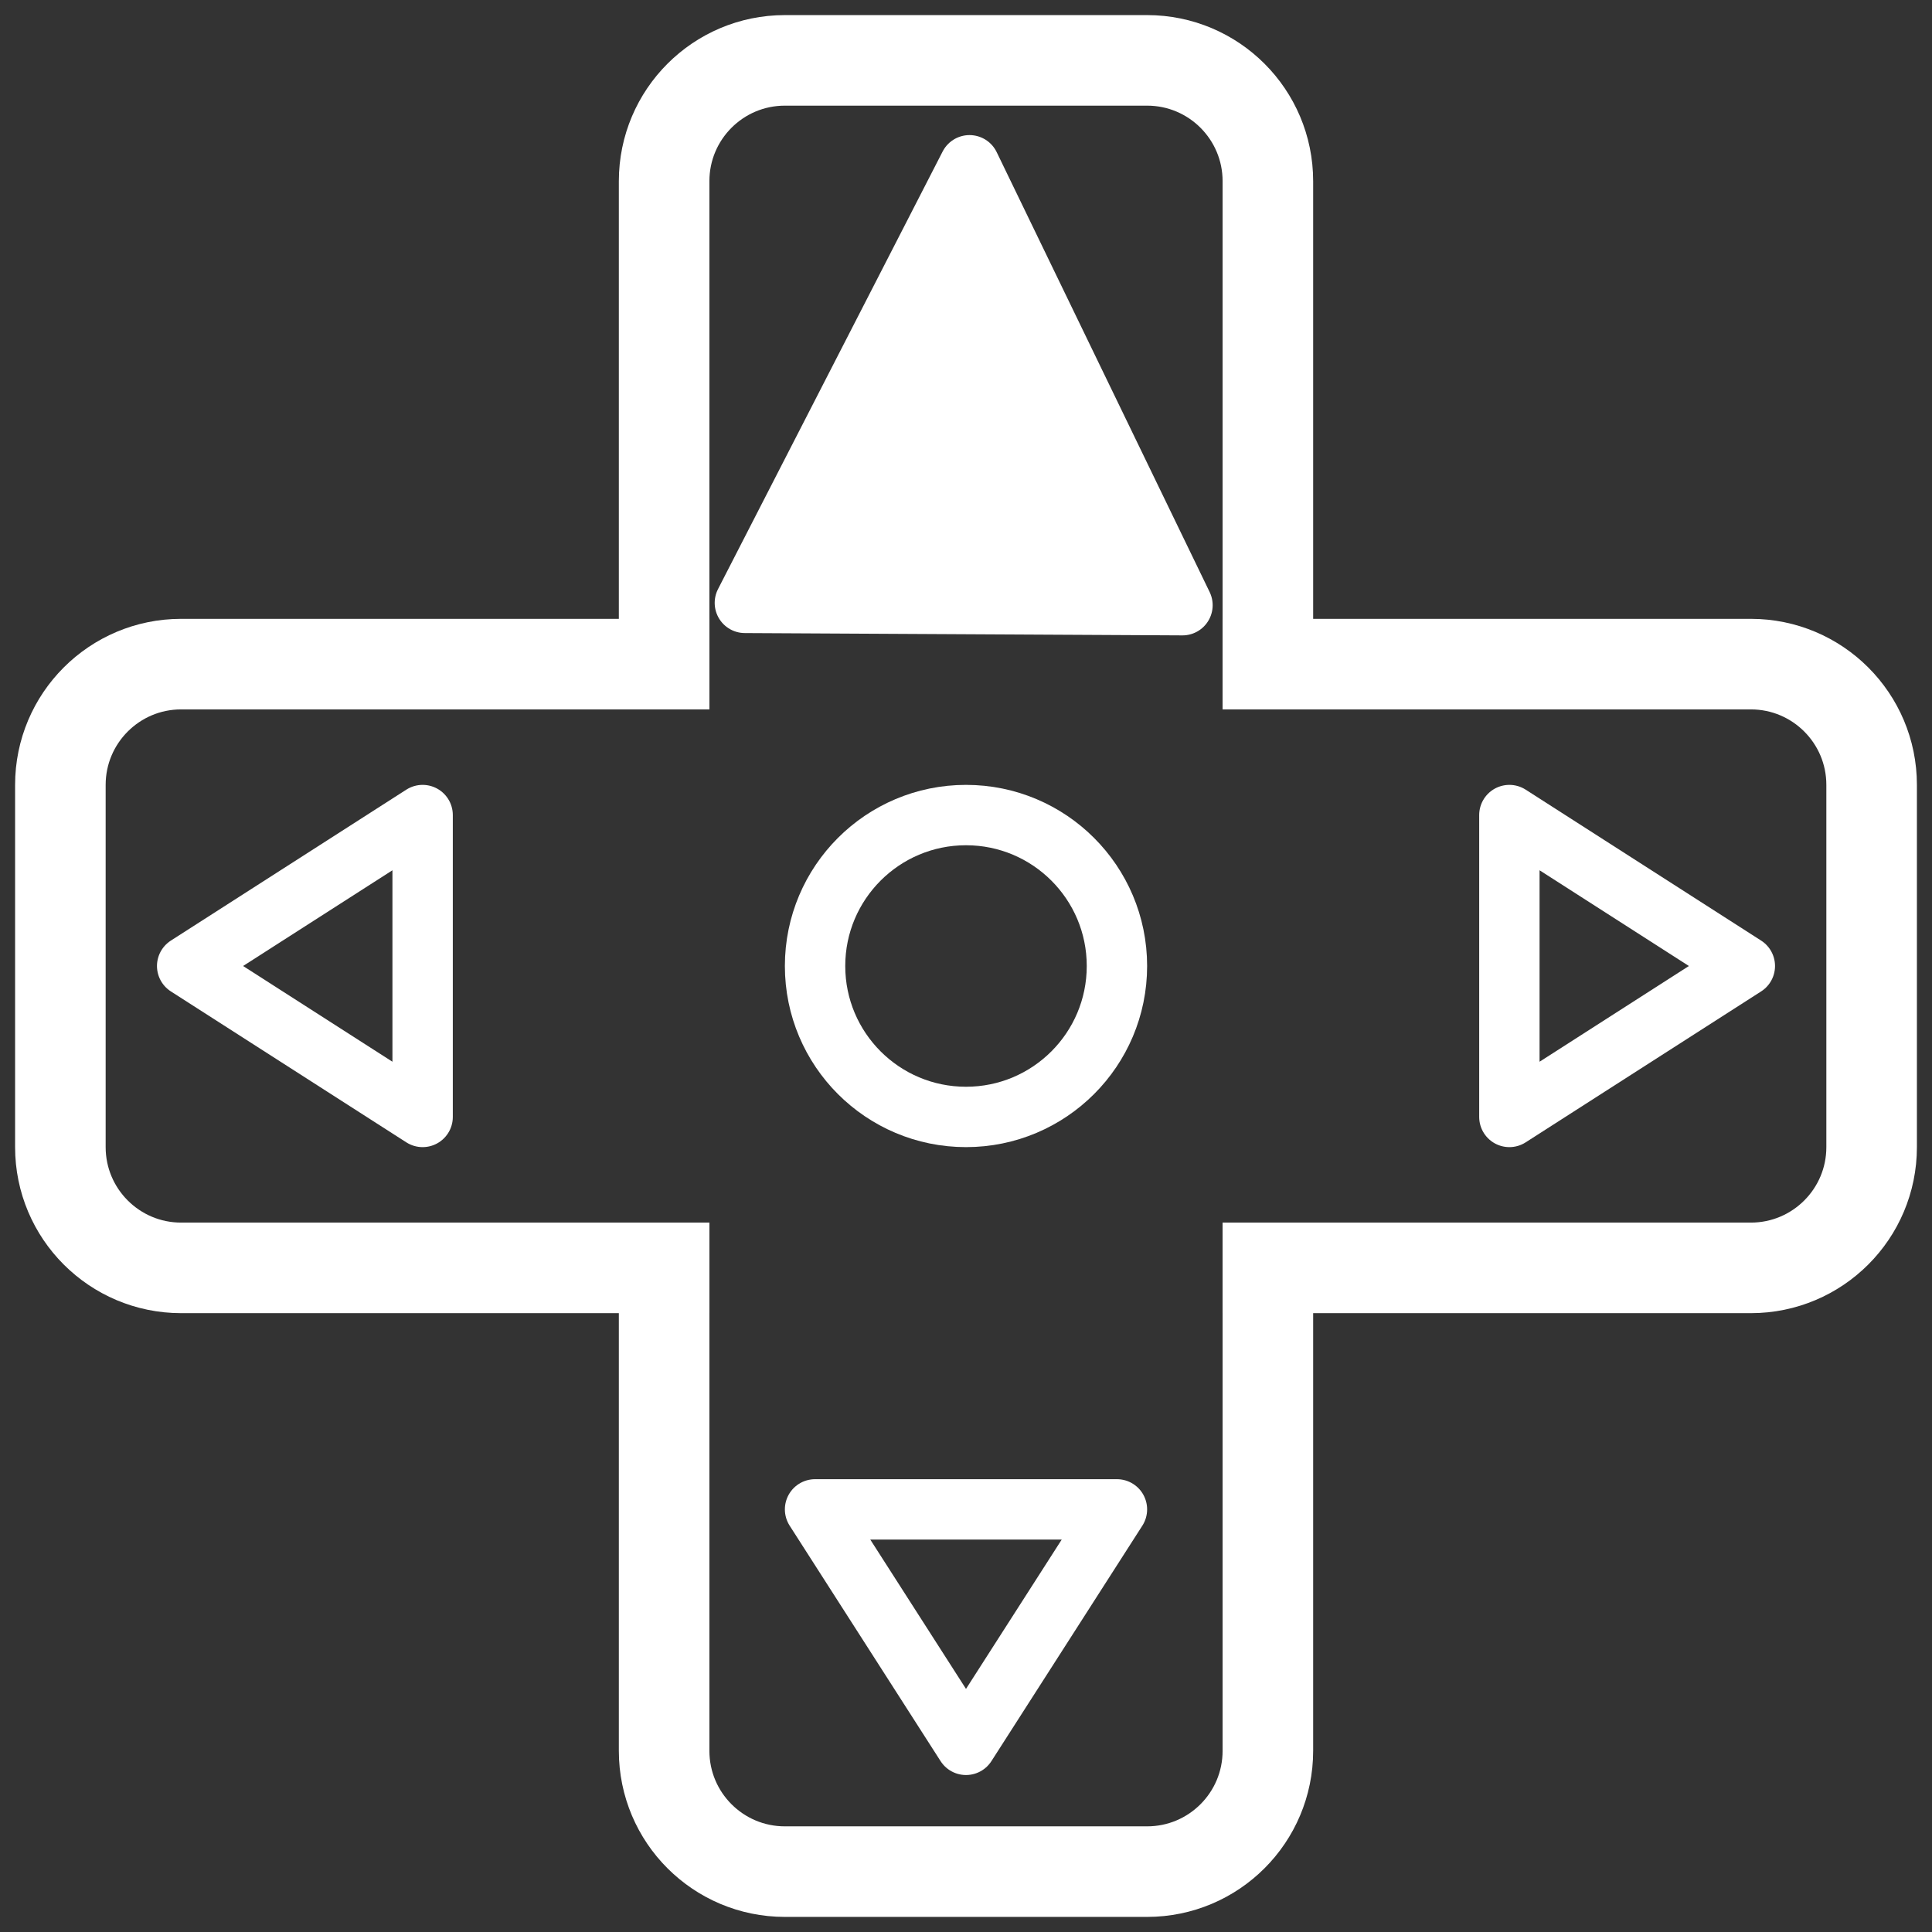 <?xml version="1.0" standalone="no"?>
<!DOCTYPE svg PUBLIC "-//W3C//DTD SVG 20010904//EN" "http://www.w3.org/TR/2001/REC-SVG-20010904/DTD/svg10.dtd">
<!-- Created using Krita: https://krita.org -->
<svg xmlns="http://www.w3.org/2000/svg" 
    xmlns:xlink="http://www.w3.org/1999/xlink"
    xmlns:krita="http://krita.org/namespaces/svg/krita"
    xmlns:sodipodi="http://sodipodi.sourceforge.net/DTD/sodipodi-0.dtd"
    width="15.36pt"
    height="15.36pt"
    viewBox="0 0 15.36 15.36">
<rect x="0" y="0" width="15.36" height="15.36" fill="#333333" stroke="none"/>
<defs/>
<path id="outline_up" transform="matrix(0.24 0 0 0.24 5.28 0.48)" fill="none" stroke="#ffffff" stroke-width="3" stroke-linecap="butt" stroke-linejoin="round" d="M0 21.5L0 4C0 1.791 1.791 8.88178e-16 4 0L16 0C18.209 -2.22045e-16 20 1.791 20 4L20 21.5"/><path id="outline_right" transform="matrix(0.24 0 0 0.24 9.72 5.28)" fill="none" stroke="#ffffff" stroke-width="3" stroke-linecap="butt" stroke-linejoin="round" d="M0 0L17.5 0C19.709 0 21.5 1.791 21.5 4L21.5 16C21.5 18.209 19.709 20 17.5 20L0 20"/><path id="outline_down" transform="matrix(0.24 0 0 0.24 5.28 9.72)" fill="none" stroke="#ffffff" stroke-width="3" stroke-linecap="butt" stroke-linejoin="round" d="M0 0L0 17.5C0 19.709 1.791 21.5 4 21.5L16 21.5C18.209 21.5 20 19.709 20 17.5L20 0"/><path id="outline_left" transform="matrix(0.24 0 0 0.24 0.48 5.28)" fill="none" stroke="#ffffff" stroke-width="3" stroke-linecap="butt" stroke-linejoin="round" d="M21.5 0L4 0C1.791 0 -2.22045e-16 1.791 0 4L2.22045e-16 16C1.11022e-15 18.209 1.791 20 4 20L21.5 20"/><path id="dpad_up" transform="matrix(0.24 0 0 0.24 5.922 1.314)" fill="#ffffff" stroke="#ffffff" stroke-width="2" stroke-linecap="butt" stroke-linejoin="round" d="M0 14.496L14.496 14.573L7.441 0Z"/><path id="dpad_right" transform="matrix(0.24 0 0 0.24 12 6.48)" fill="none" stroke="#ffffff" stroke-width="2" stroke-linecap="butt" stroke-linejoin="round" d="M0 0L0 10L7.8 5Z"/><path id="dpad_down" transform="matrix(0.24 0 0 0.24 6.48 12)" fill="none" stroke="#ffffff" stroke-width="2" stroke-linecap="butt" stroke-linejoin="round" d="M0 0L10 0L5 7.8Z"/><path id="dpad_left" transform="matrix(0.24 0 0 0.24 1.488 6.48)" fill="none" stroke="#ffffff" stroke-width="2" stroke-linecap="butt" stroke-linejoin="round" d="M7.8 0L7.8 10L0 5Z"/><circle id="dpad_thumb" transform="matrix(0.24 0 0 0.24 6.48 6.48)" r="5" cx="5" cy="5" fill="none" stroke="#ffffff" stroke-width="2" stroke-linecap="butt" stroke-linejoin="round"/>
</svg>
